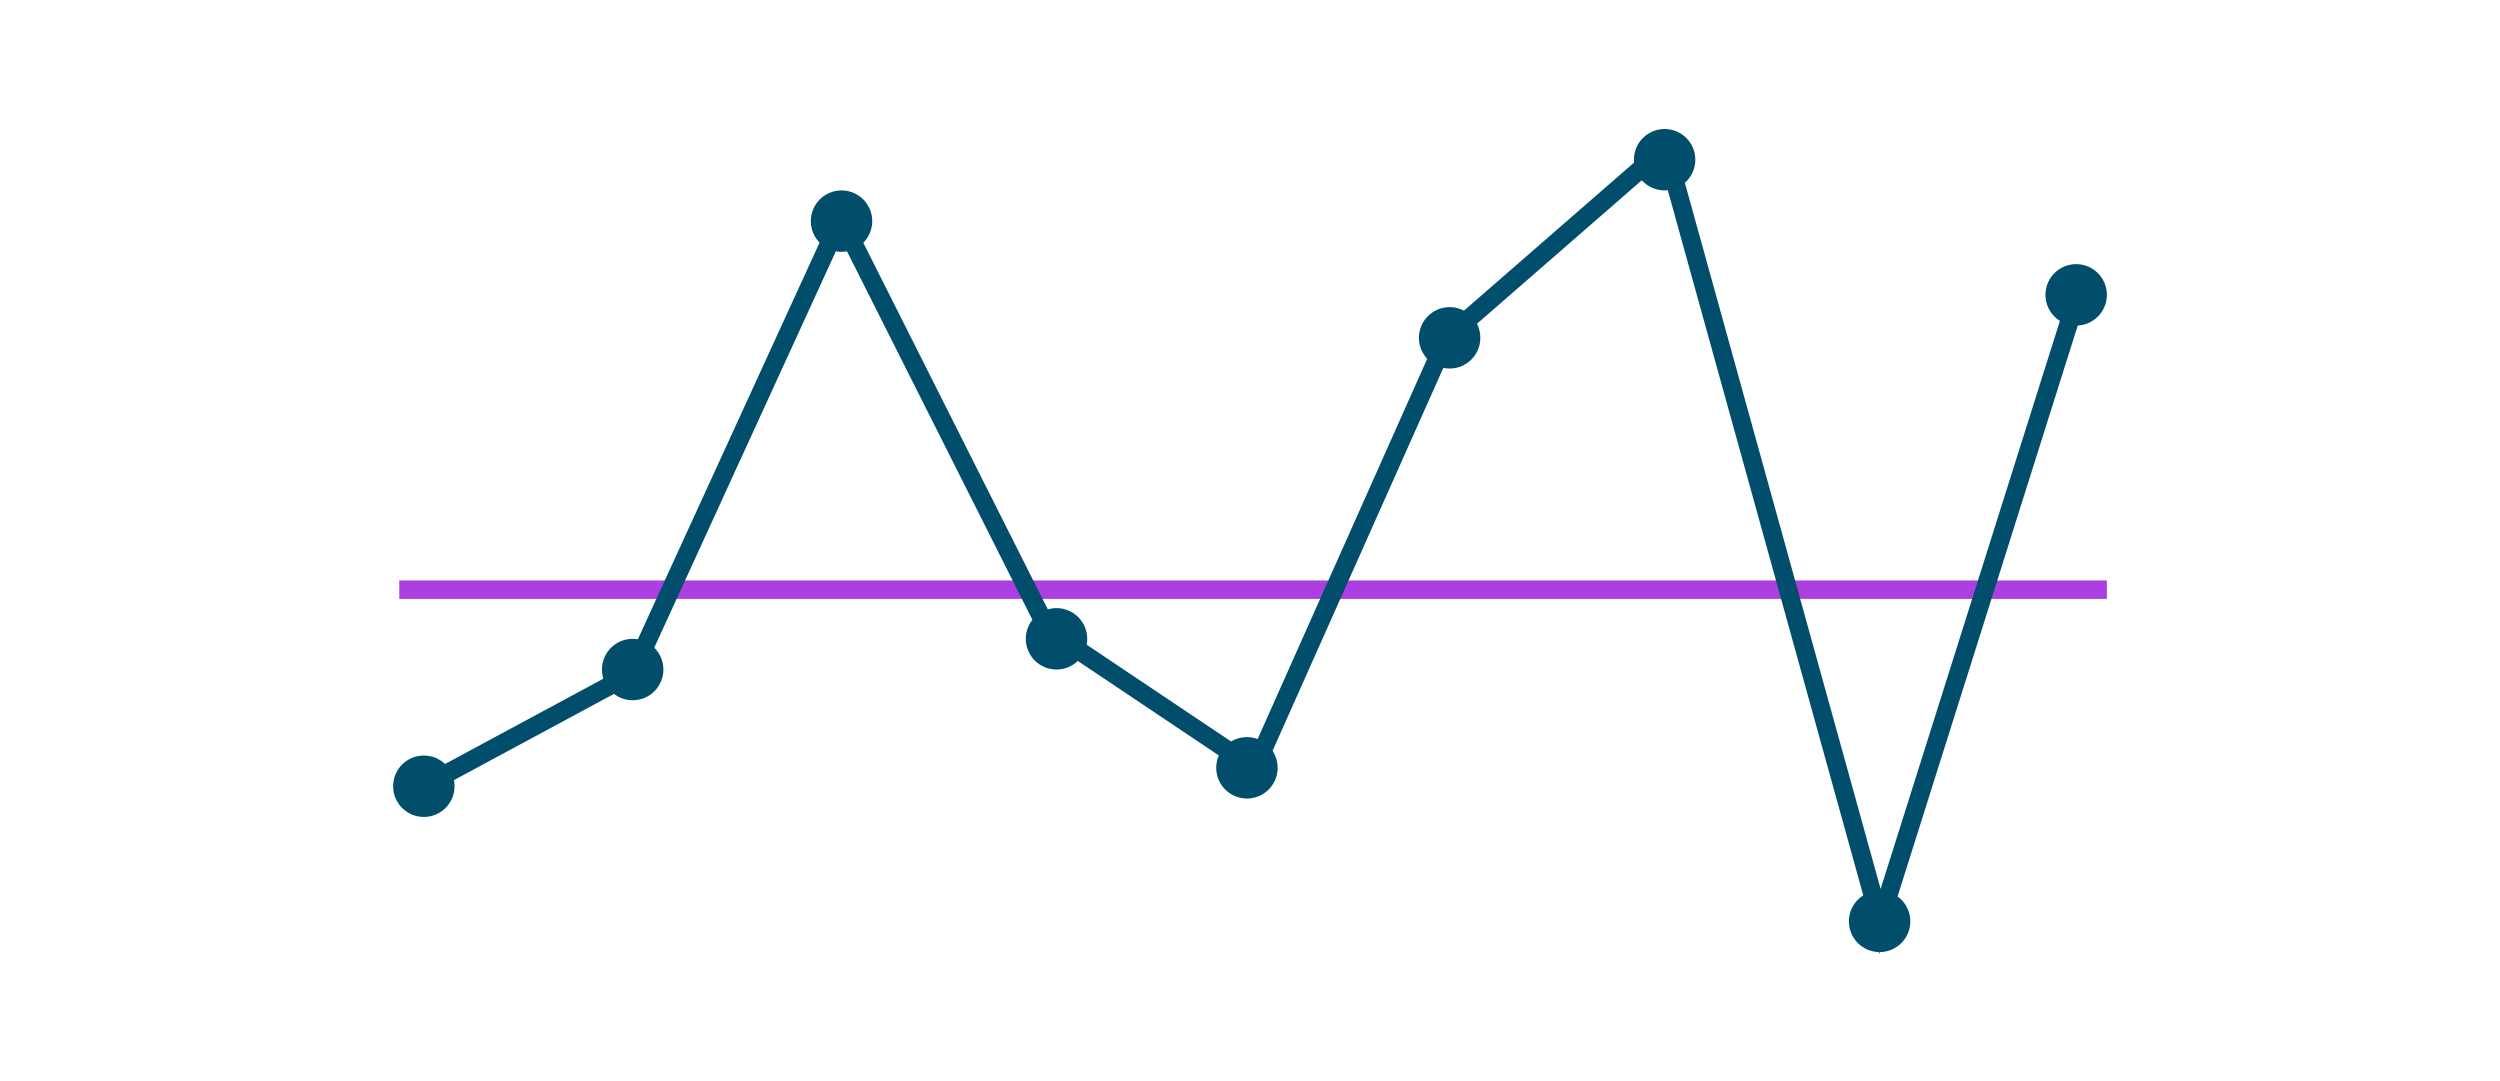 <svg width="407" height="176" viewBox="0 0 407 176" fill="none" xmlns="http://www.w3.org/2000/svg">
<rect width="407" height="176" fill="white"/>
<path d="M65 96H343" stroke="#AB3FE0" stroke-width="3"/>
<path d="M69 127.939L102.938 109.652L136.876 35.566L170.566 102.514L204.257 125.089L235.5 55.028L271.142 24L306.071 150L338 48.828" stroke="#004E6C" stroke-width="3"/>
<path d="M74 128C74 130.761 71.761 133 69 133C66.239 133 64 130.761 64 128C64 125.239 66.239 123 69 123C71.761 123 74 125.239 74 128Z" fill="#004E6C"/>
<path d="M108 109C108 111.761 105.761 114 103 114C100.239 114 98 111.761 98 109C98 106.239 100.239 104 103 104C105.761 104 108 106.239 108 109Z" fill="#004E6C"/>
<path d="M142 36C142 38.761 139.761 41 137 41C134.239 41 132 38.761 132 36C132 33.239 134.239 31 137 31C139.761 31 142 33.239 142 36Z" fill="#004E6C"/>
<path d="M343 48C343 50.761 340.761 53 338 53C335.239 53 333 50.761 333 48C333 45.239 335.239 43 338 43C340.761 43 343 45.239 343 48Z" fill="#004E6C"/>
<path d="M311 150C311 152.761 308.761 155 306 155C303.239 155 301 152.761 301 150C301 147.239 303.239 145 306 145C308.761 145 311 147.239 311 150Z" fill="#004E6C"/>
<path d="M276 26C276 28.761 273.761 31 271 31C268.239 31 266 28.761 266 26C266 23.239 268.239 21 271 21C273.761 21 276 23.239 276 26Z" fill="#004E6C"/>
<path d="M241 55C241 57.761 238.761 60 236 60C233.239 60 231 57.761 231 55C231 52.239 233.239 50 236 50C238.761 50 241 52.239 241 55Z" fill="#004E6C"/>
<path d="M208 125C208 127.761 205.761 130 203 130C200.239 130 198 127.761 198 125C198 122.239 200.239 120 203 120C205.761 120 208 122.239 208 125Z" fill="#004E6C"/>
<path d="M177 104C177 106.761 174.761 109 172 109C169.239 109 167 106.761 167 104C167 101.239 169.239 99 172 99C174.761 99 177 101.239 177 104Z" fill="#004E6C"/>
</svg>
